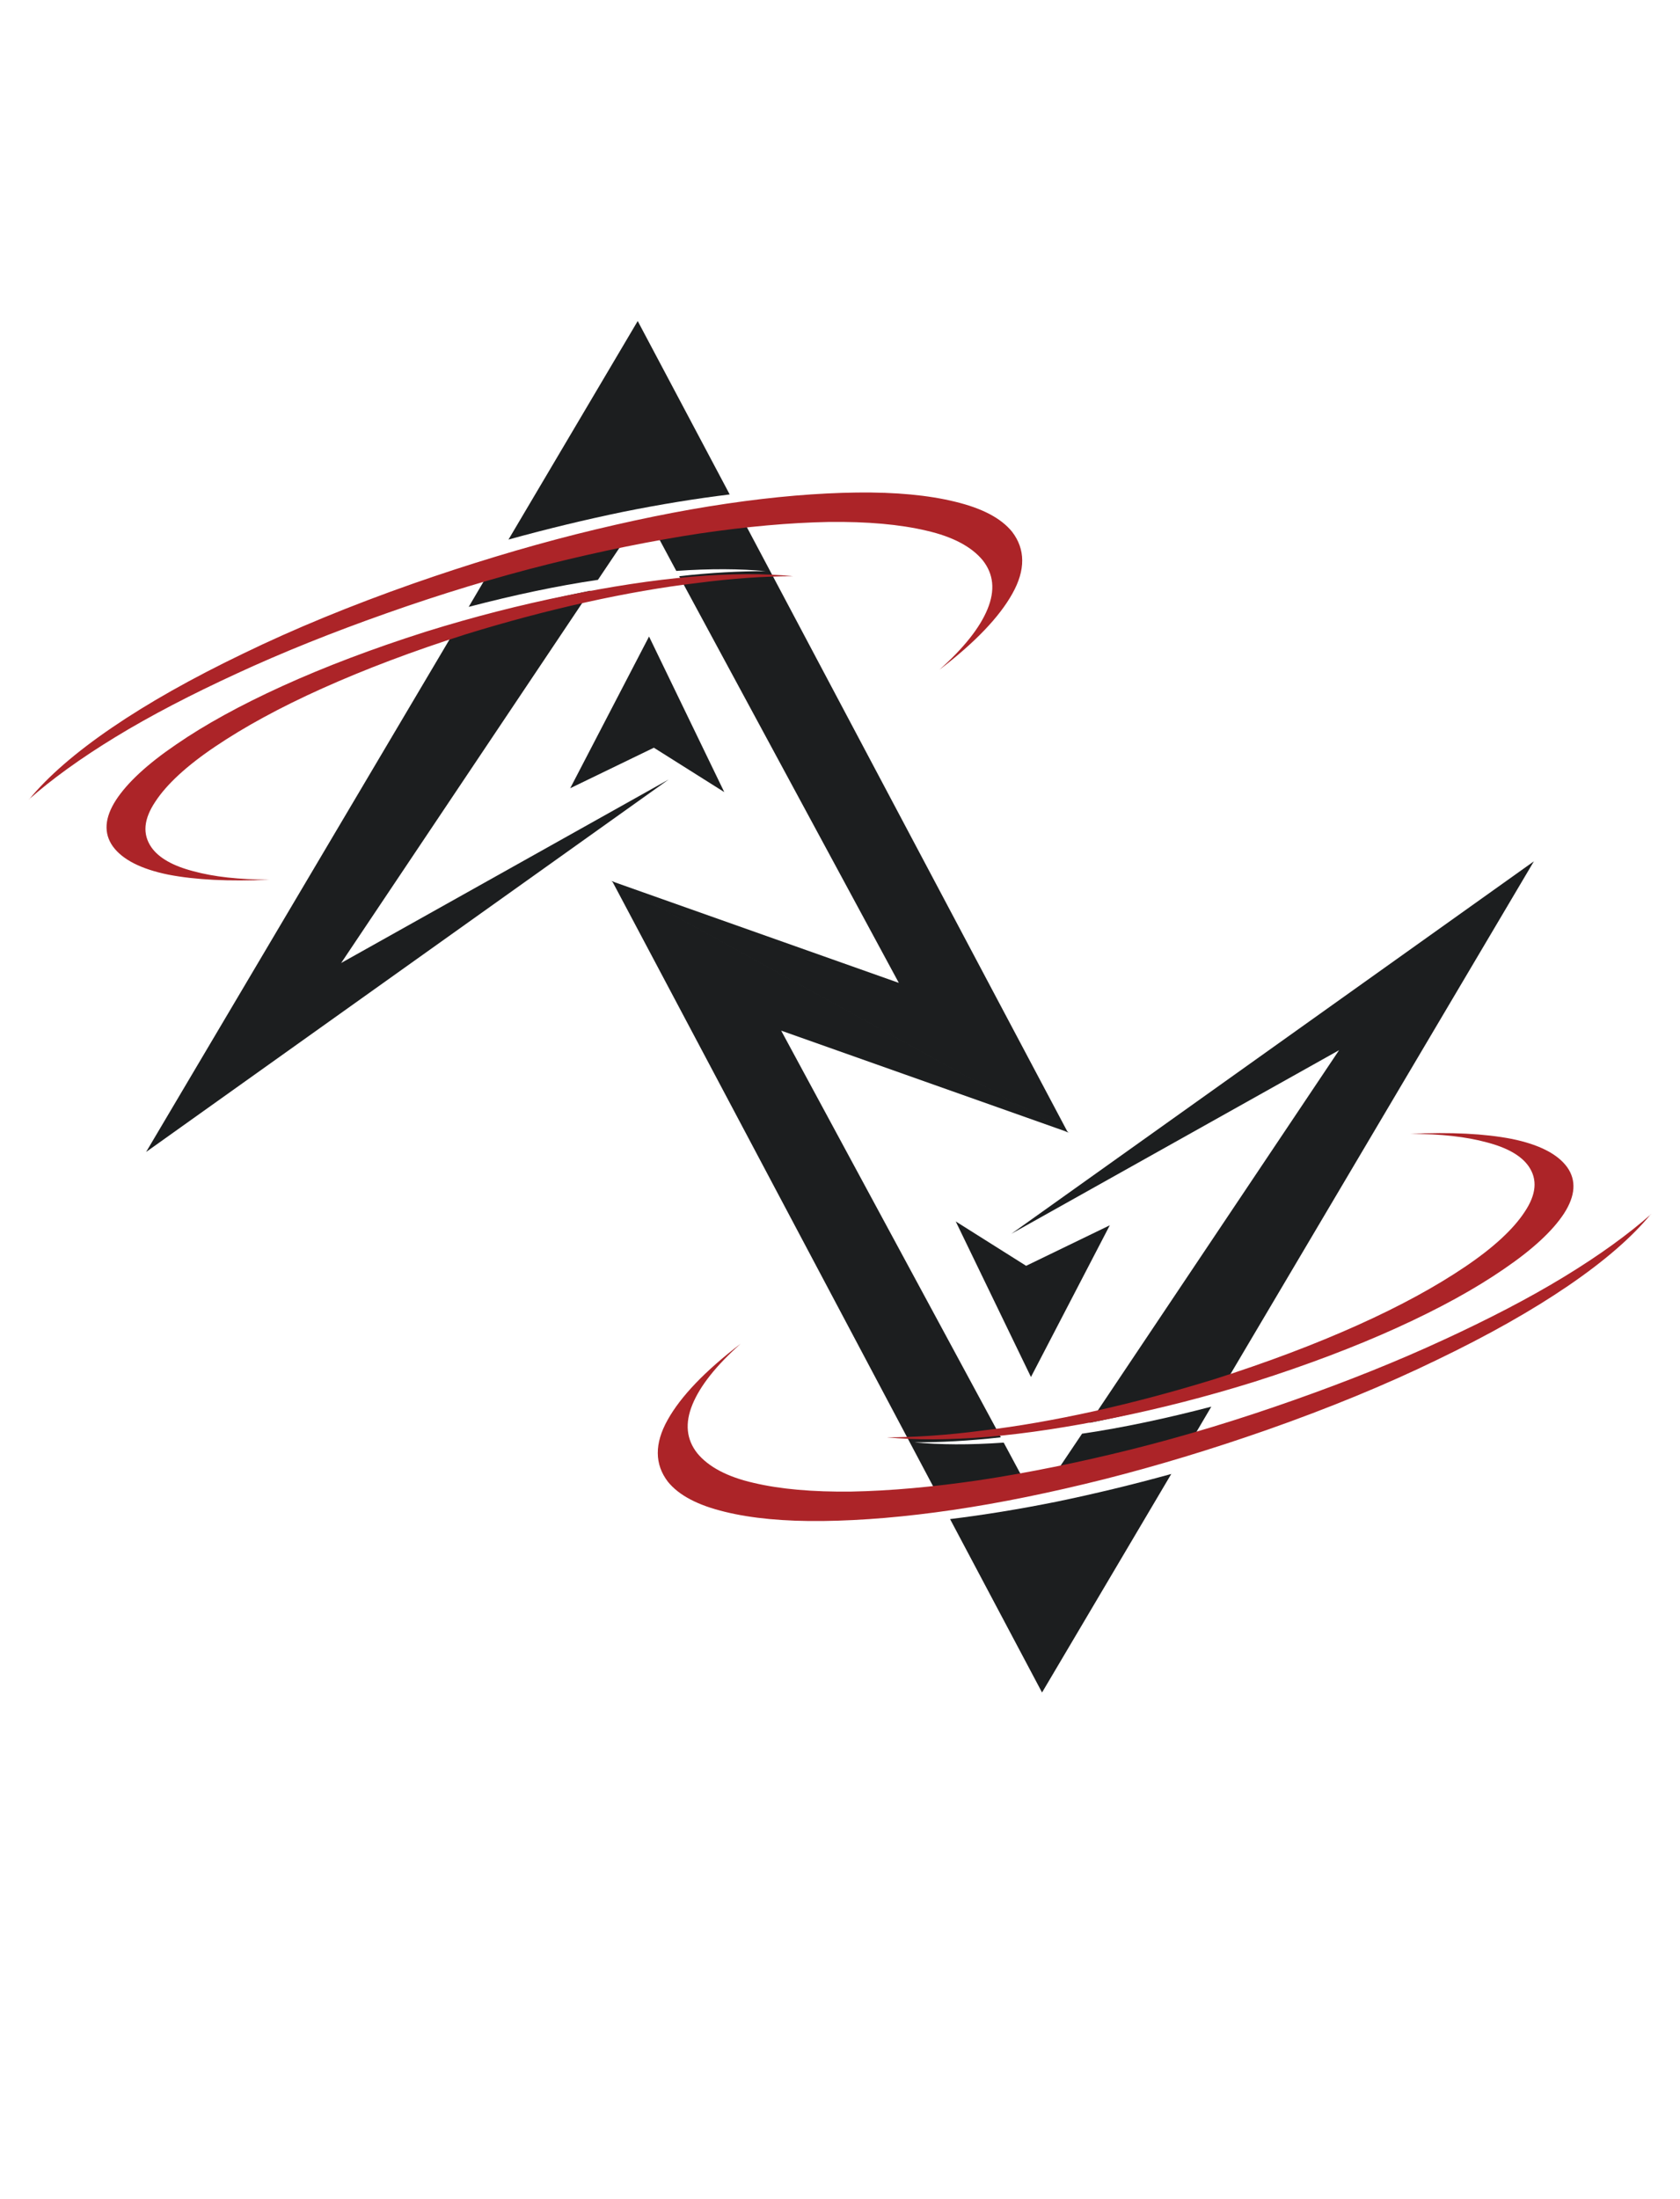 <?xml version="1.0" encoding="UTF-8"?>
<svg id="Layer_4" data-name="Layer 4" xmlns="http://www.w3.org/2000/svg" version="1.1" viewBox="0 0 696.8 911.8">
  <defs>
    <style>
      .cls-1 {
        fill: #ac2428;
      }

      .cls-1, .cls-2 {
        fill-rule: evenodd;
        stroke-width: 0px;
      }

      .cls-2 {
        fill: #1c1e1f;
      }
    </style>
  </defs>
  <path class="cls-2" d="M308.3,215.5c-11.5,1.1-23.7,2.7-36.6,4.8l8.8,16.4c14.1-1,26.5-.9,37.1.1-10.8,0-22.8.6-35.9,2.1l91.1,168.6-119.5-42.3,189.6,104.3-134.7-253.9M141.4,399.4l103.5-154.5c-17.5,3.5-35.7,8-54.6,13.7L60.6,477.6l216.7-154.4-135.9,76.1M260,222.4c-18,3.4-36.6,7.7-56,12.9l-9.6,16.3c18.8-4.9,36.6-8.7,53.6-11.2l12.1-18M302.6,204.9l-38.1-71.8-53.6,90.6c16.3-4.5,32.1-8.3,47.6-11.5,15.4-3.1,30.2-5.5,44.1-7.2M300.4,328.4l-29.2-18.4-34.7,16.8,32.7-62.9,31.2,64.5"/>
  <path class="cls-1" d="M329,238.9c-12.1-1.2-26.1-1.1-42.2.2-16.2,1.4-33.6,4.1-52.3,7.9-18.7,3.8-38,8.7-57.9,14.9-22,7-41.8,14.5-59.4,22.5-17.6,8-32.3,16.1-44.2,24.3-11.9,8.1-20.2,15.8-24.9,23-4.7,7.3-5.2,13.7-1.3,19.2,4,5.5,11.7,9.4,22.9,11.7,11.3,2.2,25.3,2.9,42.1,2.1-12.6,0-23.2-1.2-31.6-3.5-8.5-2.2-14.3-5.5-17.4-9.9-3.8-5.5-3.2-11.7,1.6-18.9,4.7-7.2,13-14.9,24.9-22.9,12-8.1,26.8-16.2,44.4-24.1,17.6-7.9,37.4-15.4,59.4-22.4,17.2-5.3,33.8-9.7,50-13.3,16.3-3.6,31.7-6.3,46.2-8,14.5-1.9,27.7-2.8,39.8-2.8M12.1,331.4c7.8-9.5,19.2-19.4,34.3-29.7,15.1-10.3,33.2-20.5,54.4-30.7,21.2-10.3,44.8-20,70.7-29.1,22.9-8,45.3-14.8,67.4-20.4,22-5.5,42.8-9.8,62.6-12.7,19.7-2.9,37.7-4.4,53.9-4.6,16.1-.2,29.7,1.1,40.7,3.8,11.2,2.7,19.1,6.8,23.7,12.5,5.5,7.2,5.6,15.8.1,25.6-5.4,9.7-15.5,20.3-30.3,31.6,10.1-9,16.8-17.4,20-25.2,3.2-7.8,2.5-14.5-2-20.2-4.6-5.6-12.4-9.8-23.4-12.3-11-2.6-24.5-3.8-40.5-3.6-16.1.3-33.9,1.9-53.6,4.8-19.7,3-40.5,7.2-62.6,12.7-22,5.5-44.4,12.3-67.3,20.4-22.4,7.9-43.1,16.2-61.9,24.9-18.9,8.7-35.7,17.4-50.3,26.3-14.6,8.9-26.6,17.6-36.1,26"/>
  <path class="cls-2" d="M388.5,619.3c11.5-1.1,23.7-2.7,36.6-4.8l-8.8-16.4c-14.1,1-26.5.9-37.1-.1,10.8,0,22.8-.6,35.9-2.1l-91.1-168.6,119.5,42.3-189.6-104.3,134.7,253.9M555.4,435.4l-103.5,154.5c17.5-3.5,35.7-8,54.6-13.7l129.7-219.1-216.7,154.4,135.9-76.1M436.8,612.4c18-3.4,36.6-7.7,56-12.9l9.6-16.3c-18.8,4.9-36.6,8.7-53.6,11.2l-12.1,18M394.1,629.9l38.1,71.8,53.6-90.6c-16.3,4.5-32.1,8.3-47.6,11.5-15.4,3.1-30.2,5.5-44.1,7.2M396.4,506.4l29.2,18.4,34.7-16.8-32.7,62.9-31.2-64.5"/>
  <path class="cls-1" d="M367.8,595.9c12.1,1.2,26.1,1.1,42.2-.2,16.2-1.4,33.6-4.1,52.3-7.9,18.7-3.8,38-8.7,57.9-14.9,22-7,41.8-14.5,59.4-22.5,17.6-8,32.3-16.1,44.2-24.3,11.9-8.1,20.2-15.8,24.9-23,4.7-7.3,5.2-13.7,1.3-19.2-4-5.5-11.7-9.4-22.9-11.7-11.3-2.2-25.3-2.9-42.1-2.1,12.6,0,23.2,1.2,31.6,3.5,8.5,2.2,14.3,5.5,17.4,9.9,3.8,5.5,3.2,11.7-1.6,18.9-4.7,7.2-13,14.9-24.9,22.9-12,8.1-26.8,16.2-44.4,24.1-17.6,7.9-37.4,15.4-59.4,22.4-17.2,5.3-33.8,9.7-50,13.3-16.3,3.6-31.7,6.3-46.2,8-14.5,1.9-27.7,2.8-39.8,2.8M684.7,503.4c-7.8,9.5-19.2,19.4-34.3,29.7-15.1,10.3-33.2,20.5-54.4,30.7-21.2,10.3-44.8,20-70.7,29.1-22.9,8-45.3,14.8-67.4,20.4-22,5.5-42.8,9.8-62.6,12.7-19.7,2.9-37.7,4.4-53.9,4.6-16.1.2-29.7-1.1-40.7-3.8-11.2-2.7-19.1-6.8-23.7-12.5-5.5-7.2-5.6-15.8-.1-25.6,5.4-9.7,15.5-20.3,30.3-31.6-10.1,9-16.8,17.4-20,25.2-3.2,7.8-2.5,14.5,2,20.2,4.6,5.6,12.4,9.8,23.4,12.3,11,2.6,24.5,3.8,40.5,3.6,16.1-.3,33.9-1.9,53.6-4.8,19.7-3,40.5-7.2,62.6-12.7,22-5.5,44.4-12.3,67.3-20.4,22.4-7.9,43.1-16.2,61.9-24.9,18.9-8.7,35.7-17.4,50.3-26.3,14.6-8.9,26.6-17.6,36.1-26"/>
</svg>